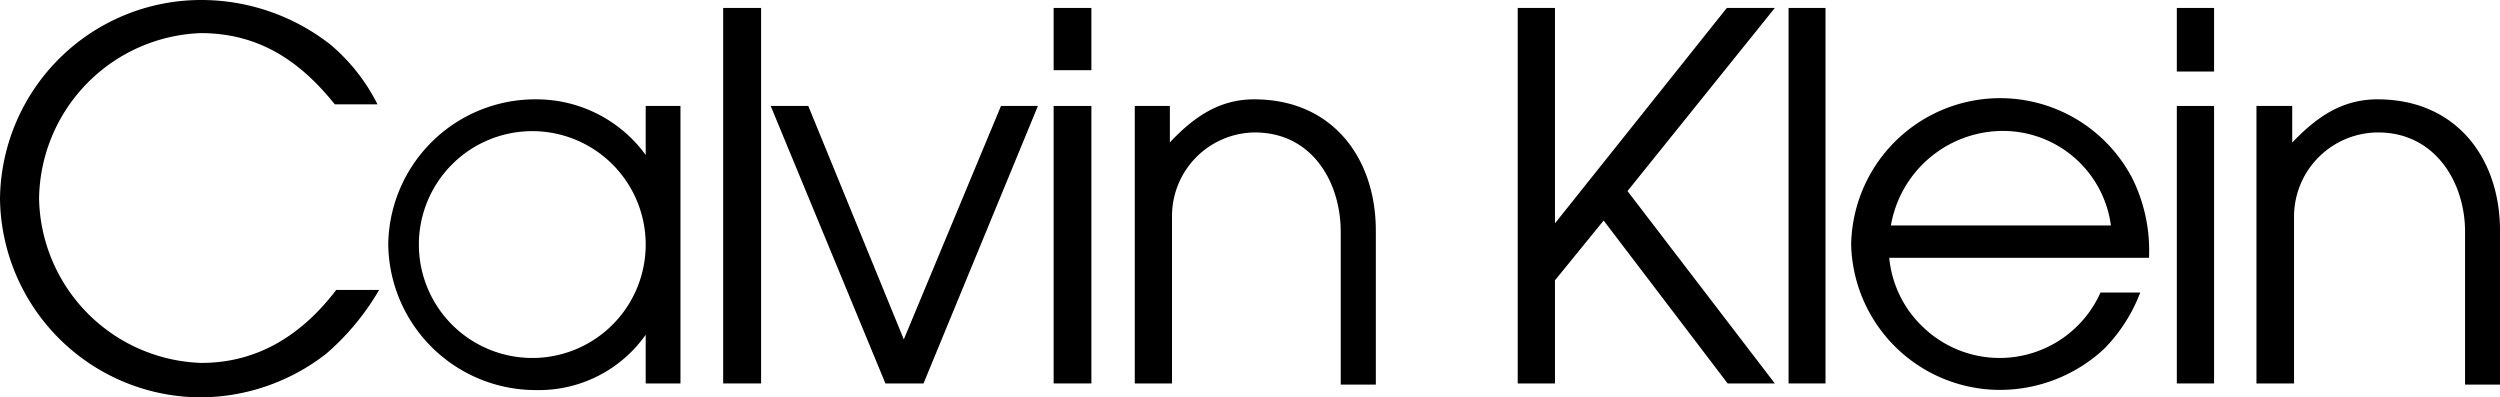 <svg id="a605a429-5d5a-47d6-8eea-a88e4b1ce33b" data-name="Слой 1" xmlns="http://www.w3.org/2000/svg" viewBox="0 0 151 24"><defs><style>.b64b4208-24a9-4f93-8356-e5d0dd14d242{fill-rule:evenodd;}</style></defs><path class="b64b4208-24a9-4f93-8356-e5d0dd14d242" d="M12.16,21.92A10.13,10.13,0,0,1,2.36,12a10.14,10.14,0,0,1,9.76-10c3.51,0,6,1.68,8.1,4.3H22.8a11.38,11.38,0,0,0-2.87-3.63A12.67,12.67,0,0,0,12.16,0,12.15,12.15,0,0,0,0,12,12.16,12.16,0,0,0,12.2,24a12.43,12.43,0,0,0,7.51-2.64,15.13,15.13,0,0,0,3.19-3.85H20.31c-2,2.62-4.64,4.41-8.15,4.41Z"/><path class="b64b4208-24a9-4f93-8356-e5d0dd14d242" d="M39,9.36A8.16,8.16,0,0,0,32.39,6a8.88,8.88,0,0,0-8.94,8.76,8.91,8.91,0,0,0,8.94,8.8A7.89,7.89,0,0,0,39,20.22h0v2.94H41.1V6.4H39v3ZM32.28,21.62A6.85,6.85,0,1,1,39,14.77a6.85,6.85,0,0,1-6.68,6.85Z"/><polygon class="b64b4208-24a9-4f93-8356-e5d0dd14d242" points="43.68 23.16 45.97 23.16 45.97 0.48 43.68 0.48 43.68 23.16 43.68 23.16 43.68 23.16"/><polygon class="b64b4208-24a9-4f93-8356-e5d0dd14d242" points="54.59 20.5 48.82 6.4 46.55 6.4 53.48 23.16 55.78 23.16 62.69 6.4 60.46 6.4 54.59 20.5 54.59 20.5 54.59 20.5"/><polygon class="b64b4208-24a9-4f93-8356-e5d0dd14d242" points="63.64 23.16 65.92 23.16 65.92 6.4 63.64 6.4 63.64 23.16 63.64 23.16 63.64 23.16"/><polygon class="b64b4208-24a9-4f93-8356-e5d0dd14d242" points="63.64 4.24 65.92 4.24 65.92 0.48 63.64 0.48 63.64 4.24 63.64 4.24 63.64 4.24"/><path class="b64b4208-24a9-4f93-8356-e5d0dd14d242" d="M75.75,6C73.6,6,72.07,7.11,70.66,8.6h0V6.4H68.54V23.16h2.25V13h0a5.05,5.05,0,0,1,5-5c3.46,0,5.19,3,5.19,6h0v9.23H83.1V13.93h0C83.1,9.58,80.51,6,75.75,6Z"/><polygon class="b64b4208-24a9-4f93-8356-e5d0dd14d242" points="104.3 0.48 93.92 13.49 93.92 0.48 91.67 0.48 91.67 23.16 93.92 23.16 93.92 16.93 96.86 13.32 104.35 23.16 107.2 23.16 98.3 11.54 107.2 0.48 104.3 0.48 104.3 0.48 104.3 0.48"/><polygon class="b64b4208-24a9-4f93-8356-e5d0dd14d242" points="108.03 23.16 110.26 23.16 110.26 0.48 108.03 0.48 108.03 23.16 108.03 23.16 108.03 23.16"/><path class="b64b4208-24a9-4f93-8356-e5d0dd14d242" d="M128.71,10.62a9,9,0,0,0-16.9,4.17,9,9,0,0,0,9,8.76,9.25,9.25,0,0,0,6.29-2.49,9.79,9.79,0,0,0,2.17-3.39h-2.4a6.67,6.67,0,0,1-10.66,2.14,6.61,6.61,0,0,1-2.1-4.24h15.69a9.83,9.83,0,0,0-1.11-5Zm-14.5,3a6.88,6.88,0,0,1,6.62-5.71,6.58,6.58,0,0,1,6.67,5.71H114.21Z"/><polygon class="b64b4208-24a9-4f93-8356-e5d0dd14d242" points="131.48 23.16 133.73 23.16 133.73 6.4 131.48 6.4 131.48 23.16 131.48 23.16 131.48 23.16"/><polygon class="b64b4208-24a9-4f93-8356-e5d0dd14d242" points="131.48 4.32 133.73 4.32 133.73 0.48 131.48 0.48 131.48 4.32 131.48 4.32 131.48 4.32"/><path class="b64b4208-24a9-4f93-8356-e5d0dd14d242" d="M143.6,6c-2.19,0-3.72,1.12-5.15,2.61h0V6.4h-2.16V23.16h2.27V13h0a5.09,5.09,0,0,1,5.08-5c3.43,0,5.25,3,5.25,6h0v9.23H151V13.93h0C151,9.58,148.38,6,143.6,6Z"/></svg>